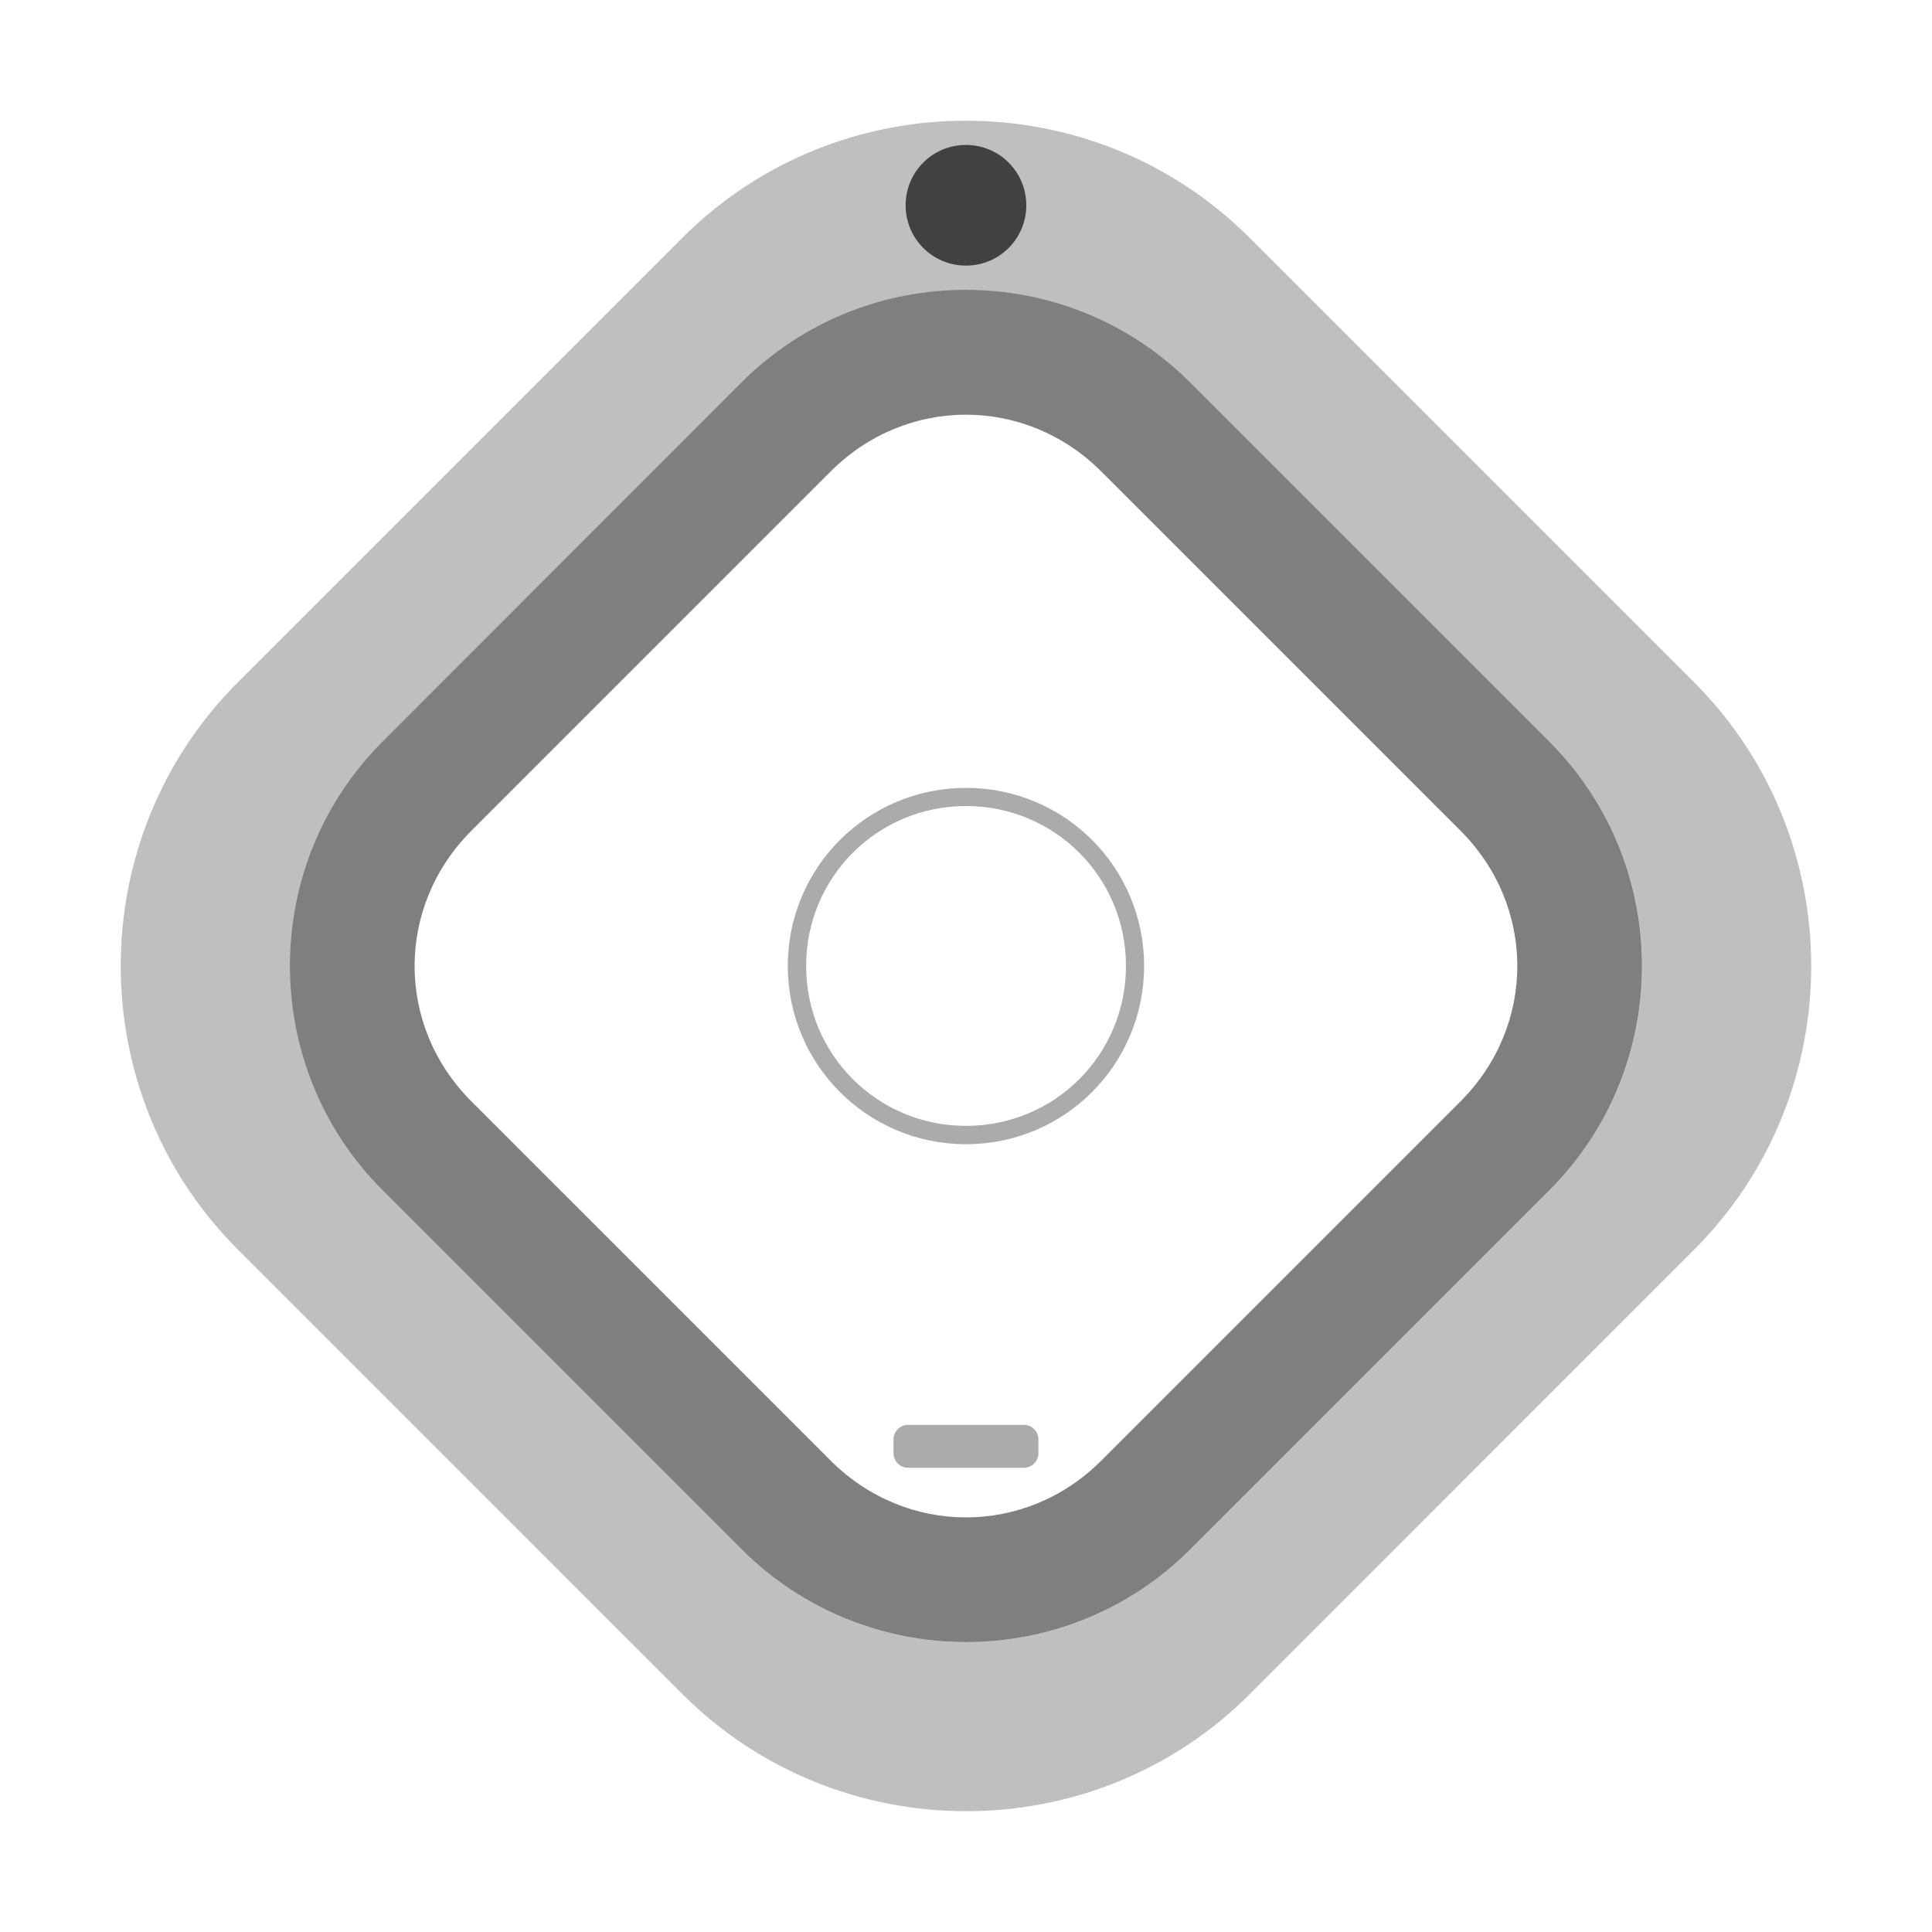 <?xml version="1.0" encoding="UTF-8" standalone="no"?>
<svg
   width="80"
   height="80"
   viewBox="0 0 21.167 21.167"
   version="1.1"
   id="svg8"
   inkscape:version="1.2.2 (b0a8486541, 2022-12-01)"
   sodipodi:docname="thermobeacon_diamond.svg"
   xmlns:inkscape="http://www.inkscape.org/namespaces/inkscape"
   xmlns:sodipodi="http://sodipodi.sourceforge.net/DTD/sodipodi-0.dtd"
   xmlns="http://www.w3.org/2000/svg"
   xmlns:svg="http://www.w3.org/2000/svg"
   xmlns:rdf="http://www.w3.org/1999/02/22-rdf-syntax-ns#"
   xmlns:cc="http://creativecommons.org/ns#"
   xmlns:dc="http://purl.org/dc/elements/1.1/">
  <defs
     id="defs2">
    <inkscape:perspective
       sodipodi:type="inkscape:persp3d"
       inkscape:vp_x="0 : 10.583334 : 1"
       inkscape:vp_y="0 : 1000 : 0"
       inkscape:vp_z="21.166666 : 10.583334 : 1"
       inkscape:persp3d-origin="10.583333 : 7.0555557 : 1"
       id="perspective848" />
  </defs>
  <sodipodi:namedview
     id="base"
     pagecolor="#ffffff"
     bordercolor="#ff0101"
     borderopacity="1"
     inkscape:pageopacity="0.0"
     inkscape:pageshadow="2"
     inkscape:zoom="9.9279088"
     inkscape:cx="41.448809"
     inkscape:cy="40.995542"
     inkscape:document-units="mm"
     inkscape:current-layer="layer1"
     showgrid="true"
     units="px"
     borderlayer="true"
     inkscape:window-width="1720"
     inkscape:window-height="1355"
     inkscape:window-x="1720"
     inkscape:window-y="0"
     inkscape:window-maximized="0"
     inkscape:snap-object-midpoints="true"
     inkscape:snap-bbox="true"
     inkscape:object-paths="true"
     inkscape:snap-intersection-paths="true"
     inkscape:bbox-nodes="true"
     inkscape:snap-bbox-edge-midpoints="true"
     inkscape:snap-smooth-nodes="true"
     inkscape:snap-midpoints="true"
     inkscape:snap-center="true"
     inkscape:snap-grids="true"
     inkscape:document-rotation="0"
     inkscape:snap-nodes="false"
     inkscape:snap-others="false"
     inkscape:showpageshadow="2"
     inkscape:pagecheckerboard="0"
     inkscape:deskcolor="#d1d1d1">
    <inkscape:grid
       type="xygrid"
       id="grid4518" />
  </sodipodi:namedview>
  <g
     inkscape:label="body"
     inkscape:groupmode="layer"
     id="layer1"
     transform="translate(0,-275.833)"
     style="display:inline">
    <path
       id="rect867-3"
       style="color:#000000;-inkscape-stroke:none;paint-order:markers fill stroke;opacity:0.25;stroke:none"
       d="M -188.495 203.462 C -189.291 202.666 -190.389 202.172 -191.598 202.172 L -198.488 202.172 C -200.905 202.172 -202.881 204.147 -202.881 206.564 L -202.881 213.455 C -202.881 215.872 -200.905 217.85 -198.488 217.85 L -191.598 217.849 C -189.181 217.849 -187.205 215.872 -187.205 213.455 L -187.205 206.565 C -187.205 205.356 -187.699 204.258 -188.495 203.462 z M -189.805 204.772 C -189.176 205.402 -188.785 206.27 -188.785 207.227 L -188.785 212.795 C -188.785 214.707 -190.347 216.269 -192.26 216.269 L -197.828 216.269 C -199.74 216.269 -201.301 214.708 -201.301 212.795 L -201.301 207.226 C -201.301 205.314 -199.74 203.752 -197.828 203.752 L -192.26 203.752 C -191.304 203.752 -190.435 204.143 -189.805 204.772 z "
       transform="rotate(-45)" />
    <path
       style="color:#000000;display:inline;-inkscape-stroke:none;paint-order:markers fill stroke;opacity:0.5;stroke:none"
       d="m 4.189,283.96 c -1.352,1.352 -1.351,3.56 0.001,4.912 l 3.937,3.937 c 1.352,1.352 3.56,1.354 4.912,10e-4 l 3.937,-3.937 c 1.352,-1.352 1.352,-3.562 0,-4.914 l -3.937,-3.937 c -1.352,-1.352 -3.562,-1.352 -4.914,0 z m 0.975,0.975 3.937,-3.937 c 0.829,-0.829 2.134,-0.829 2.964,-10e-6 l 3.937,3.937 c 0.829,0.829 0.829,2.134 -7e-6,2.964 l -3.937,3.937 c -0.829,0.829 -2.134,0.829 -2.964,0 l -3.937,-3.937 c -0.829,-0.829 -0.829,-2.134 7e-6,-2.964 z"
       id="rect867-6" />
    <path
       id="rect861"
       style="display:inline;stroke-width:0.741;paint-order:markers fill stroke;opacity:0.33;stroke:none"
       d="m 9.949,291.444 h 1.268 c 0.088,0 0.16,0.071 0.16,0.16 v 0.15 c 0,0.088 -0.071,0.16 -0.16,0.16 H 9.949 c -0.088,0 -0.16,-0.071 -0.16,-0.16 v -0.15 c 0,-0.088 0.071,-0.16 0.16,-0.16 z" />
    <path
       style="color:#000000;-inkscape-stroke:none;paint-order:markers fill stroke;opacity:0.33;stroke:none"
       d="m 10.584,284.465 c -1.08,0 -1.953,0.871 -1.953,1.951 0,1.08 0.873,1.953 1.953,1.953 1.08,0 1.951,-0.873 1.951,-1.953 0,-1.08 -0.871,-1.951 -1.951,-1.951 z m 0,0.199 c 0.972,0 1.752,0.78 1.752,1.752 0,0.972 -0.78,1.752 -1.752,1.752 -0.972,0 -1.752,-0.78 -1.752,-1.752 0,-0.972 0.78,-1.752 1.752,-1.752 z"
       id="rect861-3-5" />
    <path
       id="rect861-3"
       style="display:inline;stroke-width:1.135;paint-order:markers fill stroke;opacity:0.66;stroke:none"
       d="m 10.583,277.421 c 0.366,0 0.661,0.295 0.661,0.661 0,0.366 -0.295,0.661 -0.661,0.661 -0.366,0 -0.661,-0.295 -0.661,-0.661 0,-0.366 0.295,-0.661 0.661,-0.661 z" />
  </g>
</svg>
